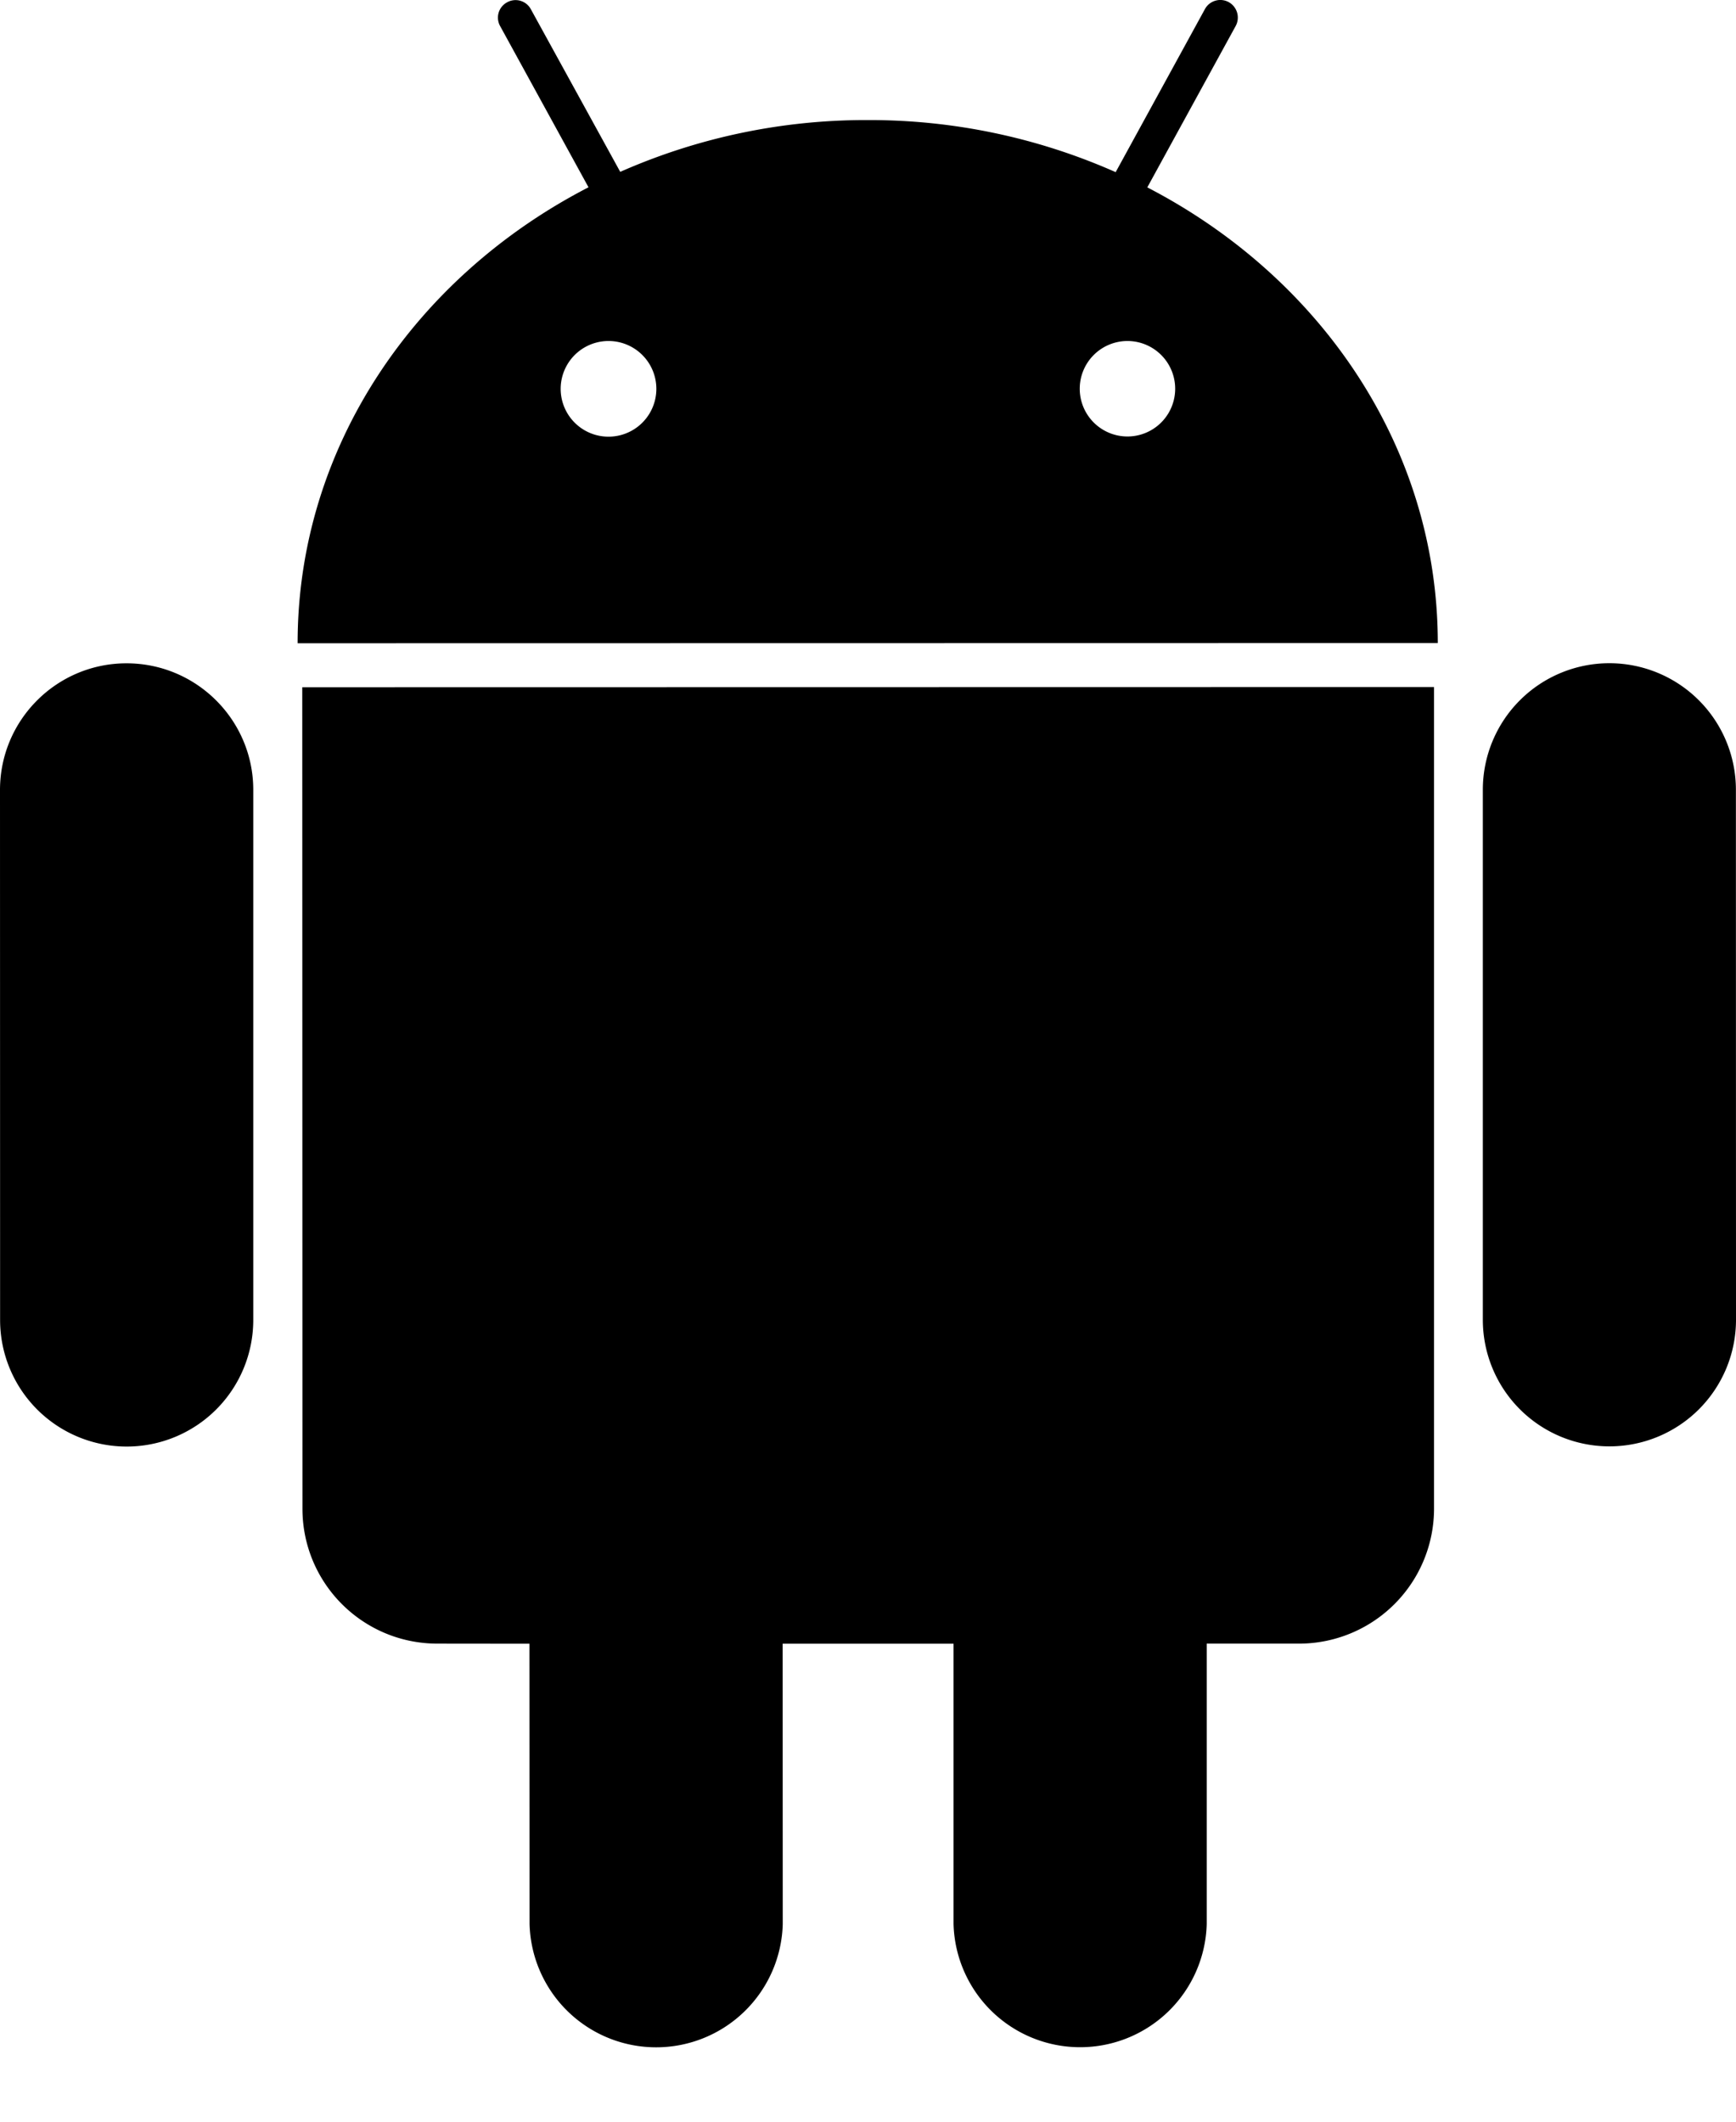 <svg width="18" height="22" xmlns="http://www.w3.org/2000/svg"><path d="M17.999 8.189a1.312 1.312 0 10-2.624 0v5.496a1.312 1.312 0 102.625 0l-.001-5.496zM3.134 7.126l.002 8.517c0 .775.626 1.4 1.4 1.4l.954.001.001 2.908a1.313 1.313 0 002.625 0l-.001-2.908h1.772v2.907a1.313 1.313 0 002.625 0v-2.908h.957a1.4 1.4 0 001.4-1.401V7.124l-11.735.002zm8.557-2.6a.495.495 0 11-.001-.99.495.495 0 010 .99zm-5.383.002a.496.496 0 11.003-.992.496.496 0 01-.003.992zm5.588-2.585L12.812.27a.183.183 0 00-.072-.248.182.182 0 00-.247.073l-.925 1.69a6.297 6.297 0 00-2.572-.54 6.3 6.3 0 00-2.565.537L5.505.097a.18.18 0 00-.247-.073.18.18 0 00-.072.247l.916 1.671c-1.8.929-3.017 2.697-3.016 4.728l11.822-.002c0-2.03-1.214-3.794-3.012-4.725zM1.312 6.878C.588 6.878 0 7.466 0 8.191l.001 5.496a1.312 1.312 0 102.625 0V8.19c0-.724-.589-1.312-1.314-1.312z" fill="currentColor" fill-rule="evenodd"></path></svg>
